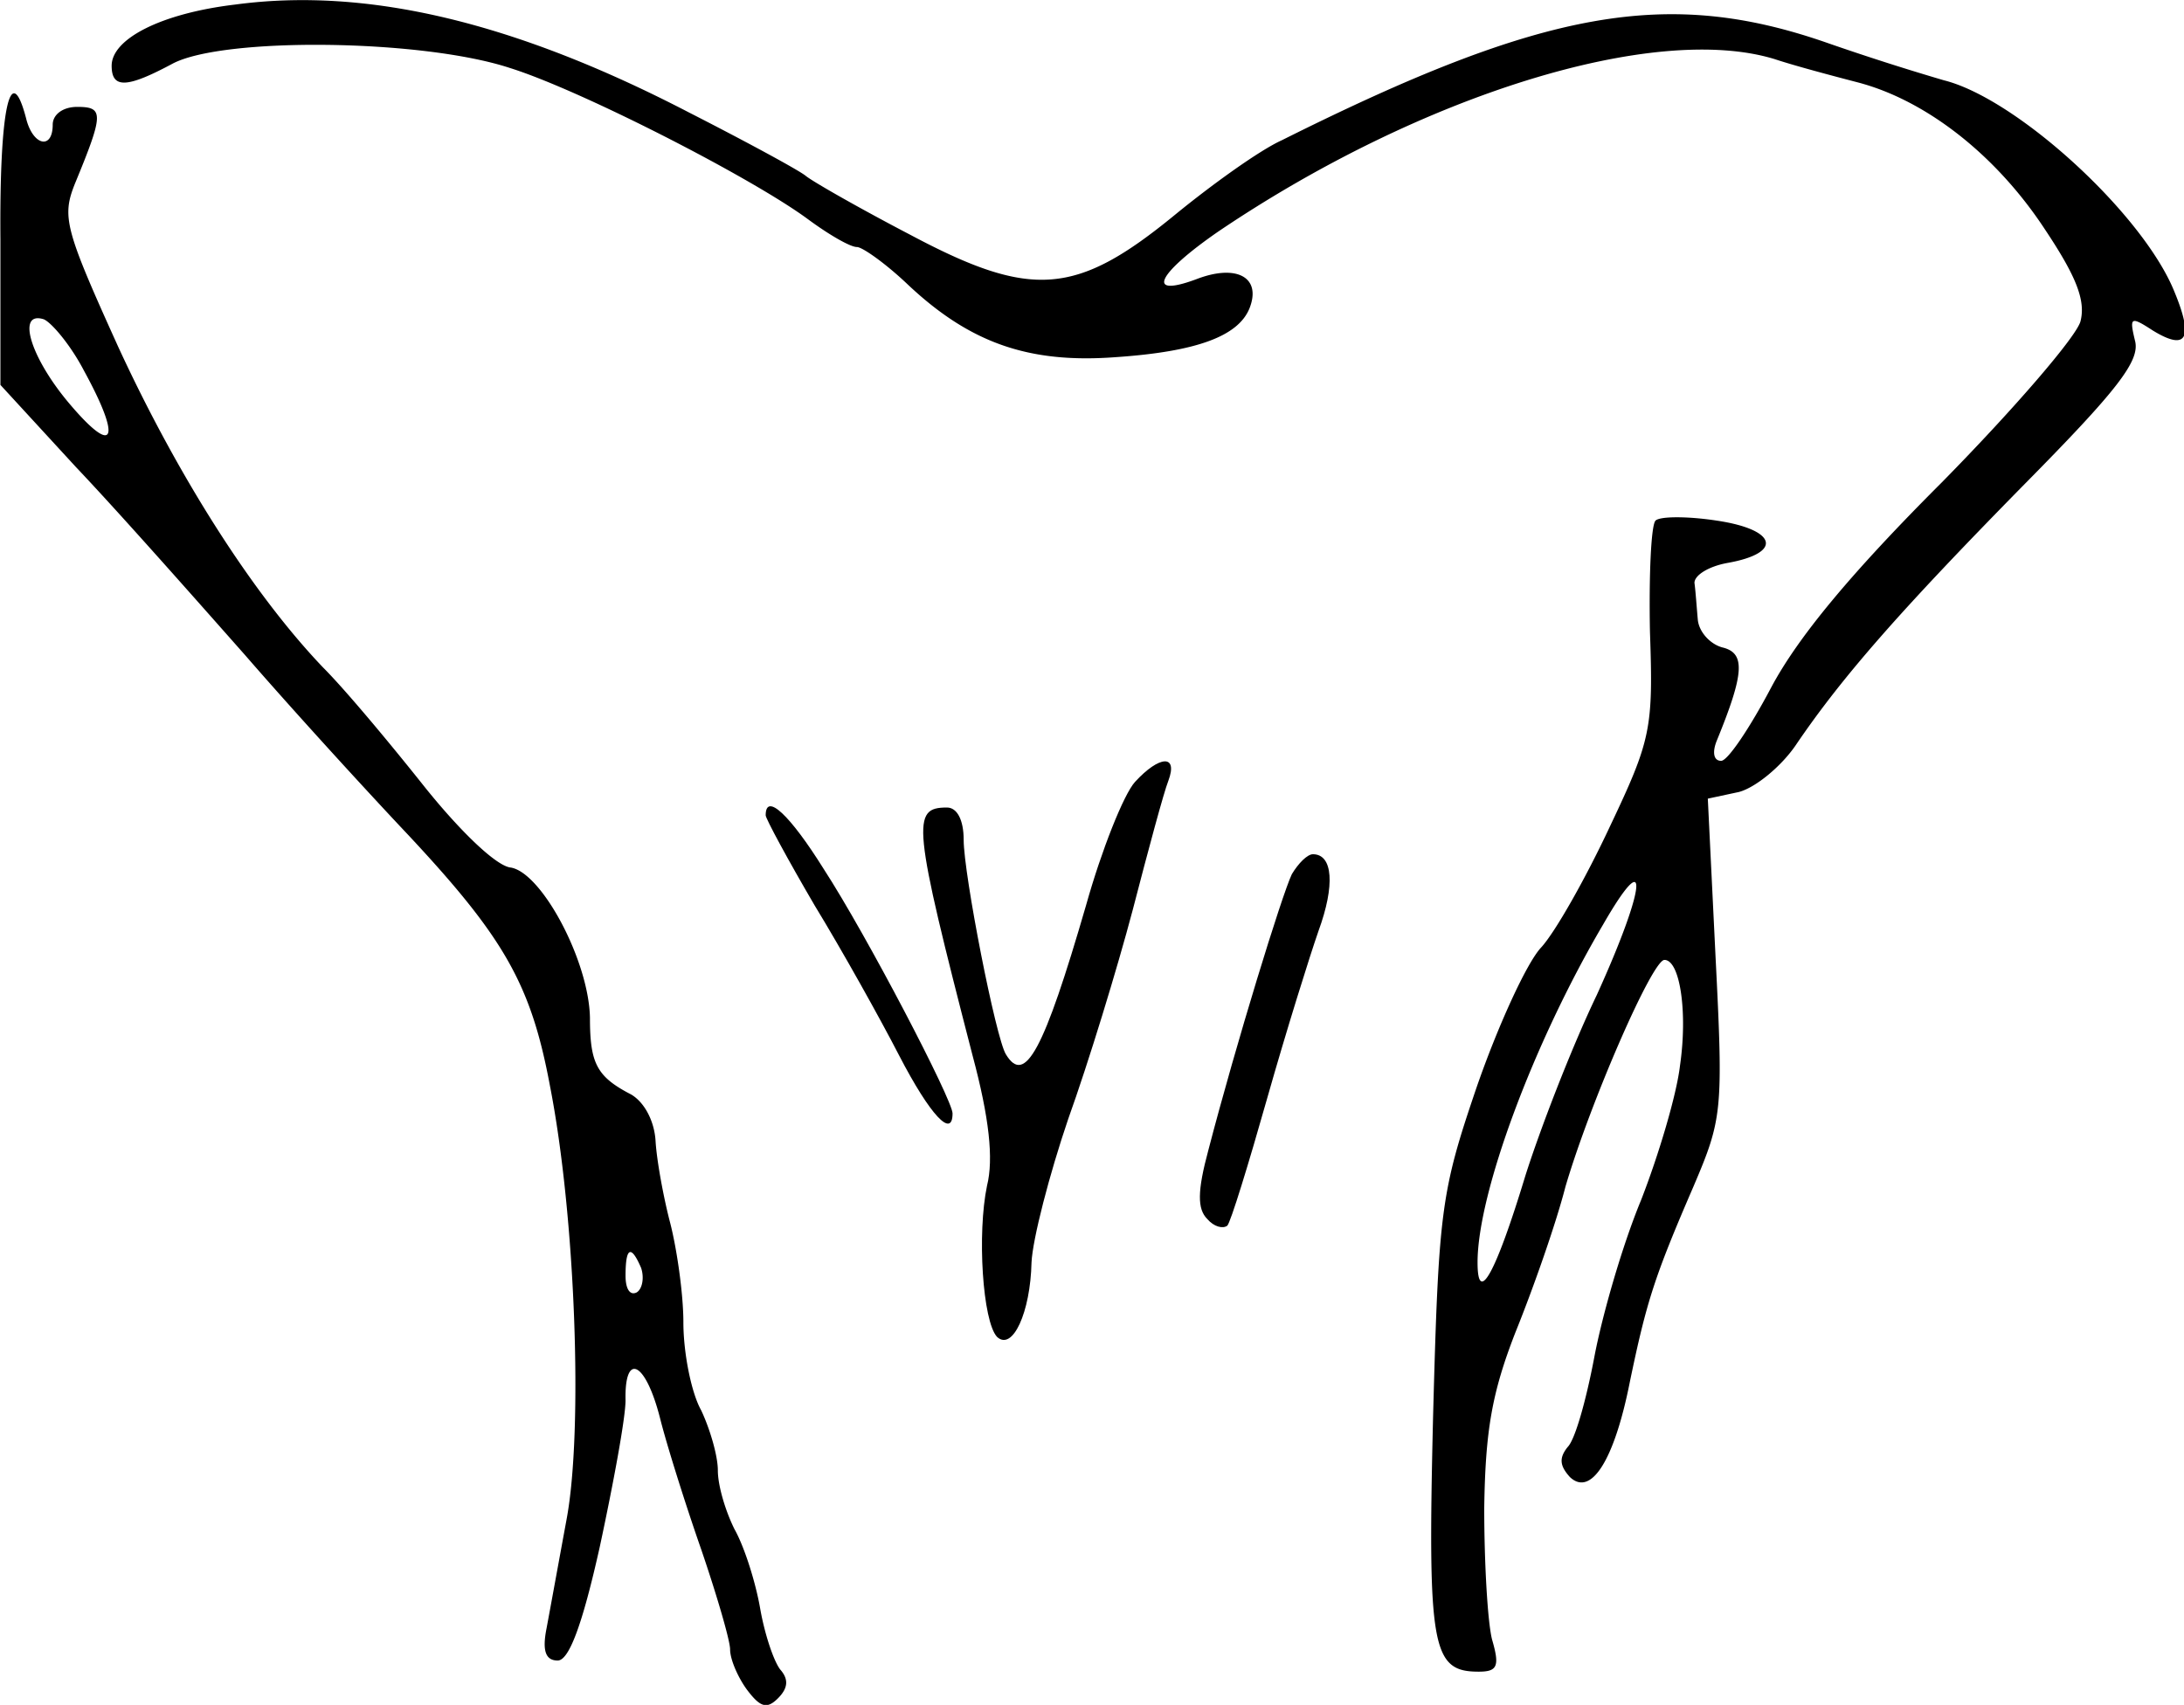 <?xml version="1.0" encoding="utf-8"?>
<svg xmlns="http://www.w3.org/2000/svg" version="1" viewBox="0 0 187 146">
	<title>
    A drawing of a carp tail.
  </title>
	<path d="M20.132.391C13.75 1.153 9.56 3.344 9.56 5.63c0 2 1.334 1.905 5.238-.19 4.381-2.286 21.334-2.095 28.857.38 6.096 1.906 20.762 9.43 25.524 12.953 1.81 1.334 3.62 2.381 4.19 2.381.477 0 2.477 1.429 4.286 3.143 5.334 5.048 10.381 6.857 17.905 6.286 6.953-.476 10.476-1.81 11.429-4.19 1.047-2.667-1.143-3.81-4.572-2.477-4.38 1.62-3.333-.476 1.905-4.095 17.333-11.714 37.333-17.905 47.619-14.762 1.714.571 4.952 1.429 7.143 2 5.81 1.524 11.81 6.19 16 12.571 2.667 4 3.524 6.096 3.047 7.905-.38 1.334-5.714 7.524-11.904 13.81-7.81 7.81-12.286 13.238-14.572 17.523-1.81 3.429-3.714 6.286-4.285 6.286-.667 0-.762-.762-.381-1.714 2.38-5.81 2.476-7.524.476-8-1.048-.286-2-1.333-2.095-2.381-.096-1.048-.19-2.476-.286-3.143 0-.667 1.238-1.428 2.857-1.714 4.762-.857 4.19-2.857-.952-3.62-2.477-.38-4.857-.38-5.238 0-.381.382-.572 4.667-.477 9.525.286 8.285.096 9.238-3.428 16.666-2 4.286-4.667 9.048-5.905 10.381-1.238 1.334-3.714 6.762-5.524 12-3.047 8.953-3.238 10.476-3.714 28.19-.476 19.81-.095 21.81 3.905 21.81 1.619 0 1.81-.476 1.143-2.762-.381-1.524-.667-6.571-.667-11.238.095-6.667.667-9.905 2.667-15.047 1.428-3.524 3.428-9.143 4.285-12.477 2.096-7.143 7.429-19.428 8.476-19.428 1.334 0 2 4.476 1.334 9.047-.286 2.477-1.81 7.62-3.334 11.524-1.619 3.905-3.333 9.905-4 13.429-.666 3.524-1.619 7.047-2.285 7.714-.762.952-.667 1.62.19 2.571 1.81 1.715 3.81-1.428 5.143-8.19 1.429-6.857 2.095-8.952 5.429-16.667 2.476-5.81 2.571-6.476 1.904-19.619l-.666-13.619 2.666-.571c1.429-.381 3.62-2.19 4.858-4 4-5.905 9.047-11.62 19.428-22.19 8.19-8.286 10.095-10.762 9.62-12.477-.477-2-.382-2.095 1.523-.857 2.952 1.81 3.524.667 1.81-3.428-2.762-6.667-13.524-16.477-19.715-18a217.719 217.719 0 0 1-9.81-3.143c-13.809-4.857-24.38-2.953-46.856 8.285-1.905.858-6 3.81-9.143 6.381-8.476 6.953-12.286 7.238-22.667 1.715-4.38-2.286-8.38-4.572-8.952-5.048-.572-.476-5.143-2.952-10-5.429C44.132 1.915 31.465-1.132 20.132.391zm116.57 84.857c-2.19 4.572-4.856 11.524-6.094 15.429-2.572 8.476-4.096 11.143-4.096 7.429 0-5.905 4.762-18.762 10.762-28.953 4-6.952 3.715-3.333-.571 6.095zM.036 20.582v12.38l6.477 7.048c3.619 3.81 10.095 11.143 14.476 16.096 4.38 5.047 10.666 11.904 13.905 15.333 8.285 8.857 10.57 12.857 12.19 21.524 2.19 11.143 2.857 29.523 1.429 37.143-.667 3.619-1.429 7.809-1.715 9.333-.38 1.905-.095 2.762.953 2.762.952 0 2.095-2.953 3.619-9.81 1.143-5.333 2.19-10.952 2.19-12.476-.095-4.19 1.714-3.333 2.953 1.524.571 2.286 2.19 7.428 3.523 11.238 1.334 3.905 2.477 7.81 2.477 8.571 0 .857.666 2.381 1.428 3.429 1.143 1.524 1.714 1.714 2.667.762.857-.857.952-1.62.19-2.476-.571-.762-1.333-3.048-1.714-5.238-.381-2.19-1.333-5.239-2.19-6.762-.762-1.524-1.43-3.715-1.43-5.048 0-1.238-.666-3.524-1.428-5.143-.857-1.524-1.523-4.952-1.523-7.524 0-2.476-.572-6.38-1.143-8.571-.572-2.19-1.143-5.333-1.238-6.952-.096-1.715-.953-3.334-2.096-4-2.952-1.524-3.523-2.667-3.523-6.572-.096-4.857-4.096-12.38-6.762-12.857-1.238-.095-4.381-3.143-7.429-6.952-2.952-3.715-6.762-8.286-8.667-10.19-6-6.287-12.38-16.287-17.523-27.43-4.572-10.095-4.857-11.142-3.715-14 2.477-6 2.477-6.57.19-6.57-1.237 0-2.094.666-2.094 1.523 0 2.19-1.715 1.81-2.286-.571C.894 5.058-.06 9.248.037 20.582zM7.18 31.725c3.238 5.904 2.667 7.428-1.143 2.952-3.428-4-4.666-8.095-2.285-7.333.666.285 2.285 2.19 3.428 4.38zm47.715 76.857c.285.857.095 1.81-.381 2.095-.572.286-.953-.286-.953-1.429 0-2.476.476-2.666 1.334-.666z"/>
	<path d="M97.18 66.963c-.953 1.047-2.858 5.81-4.191 10.571-3.62 12.476-5.238 15.429-6.857 12.762-.858-1.333-3.62-15.429-3.62-18.38 0-1.715-.57-2.763-1.428-2.763-3.048 0-2.952 1.334 2.19 21.238 1.429 5.334 1.81 8.857 1.239 11.143-.858 4.095-.381 11.62.857 12.952 1.333 1.239 2.857-2.095 2.952-6.38.095-2 1.524-7.524 3.143-12.286 1.714-4.762 4.19-12.857 5.524-17.905 1.333-5.143 2.666-10.095 3.047-11.048.857-2.285-.762-2.19-2.857.096zM65.56 69.82c0 .286 1.905 3.81 4.19 7.714 2.382 3.905 5.62 9.714 7.239 12.857 2.666 5.143 4.571 7.143 4.571 4.953 0-1.143-7.333-15.238-11.047-20.953-2.858-4.571-4.953-6.571-4.953-4.571zM110.608 74.867c-.857 1.81-4.762 14.477-7.143 23.62-.952 3.523-.952 5.047-.095 5.904.571.667 1.333.857 1.714.572.286-.286 1.81-5.238 3.428-10.953 1.62-5.714 3.62-12.095 4.381-14.285 1.429-3.905 1.239-6.572-.476-6.572-.476 0-1.238.762-1.81 1.714z"/>
</svg>
